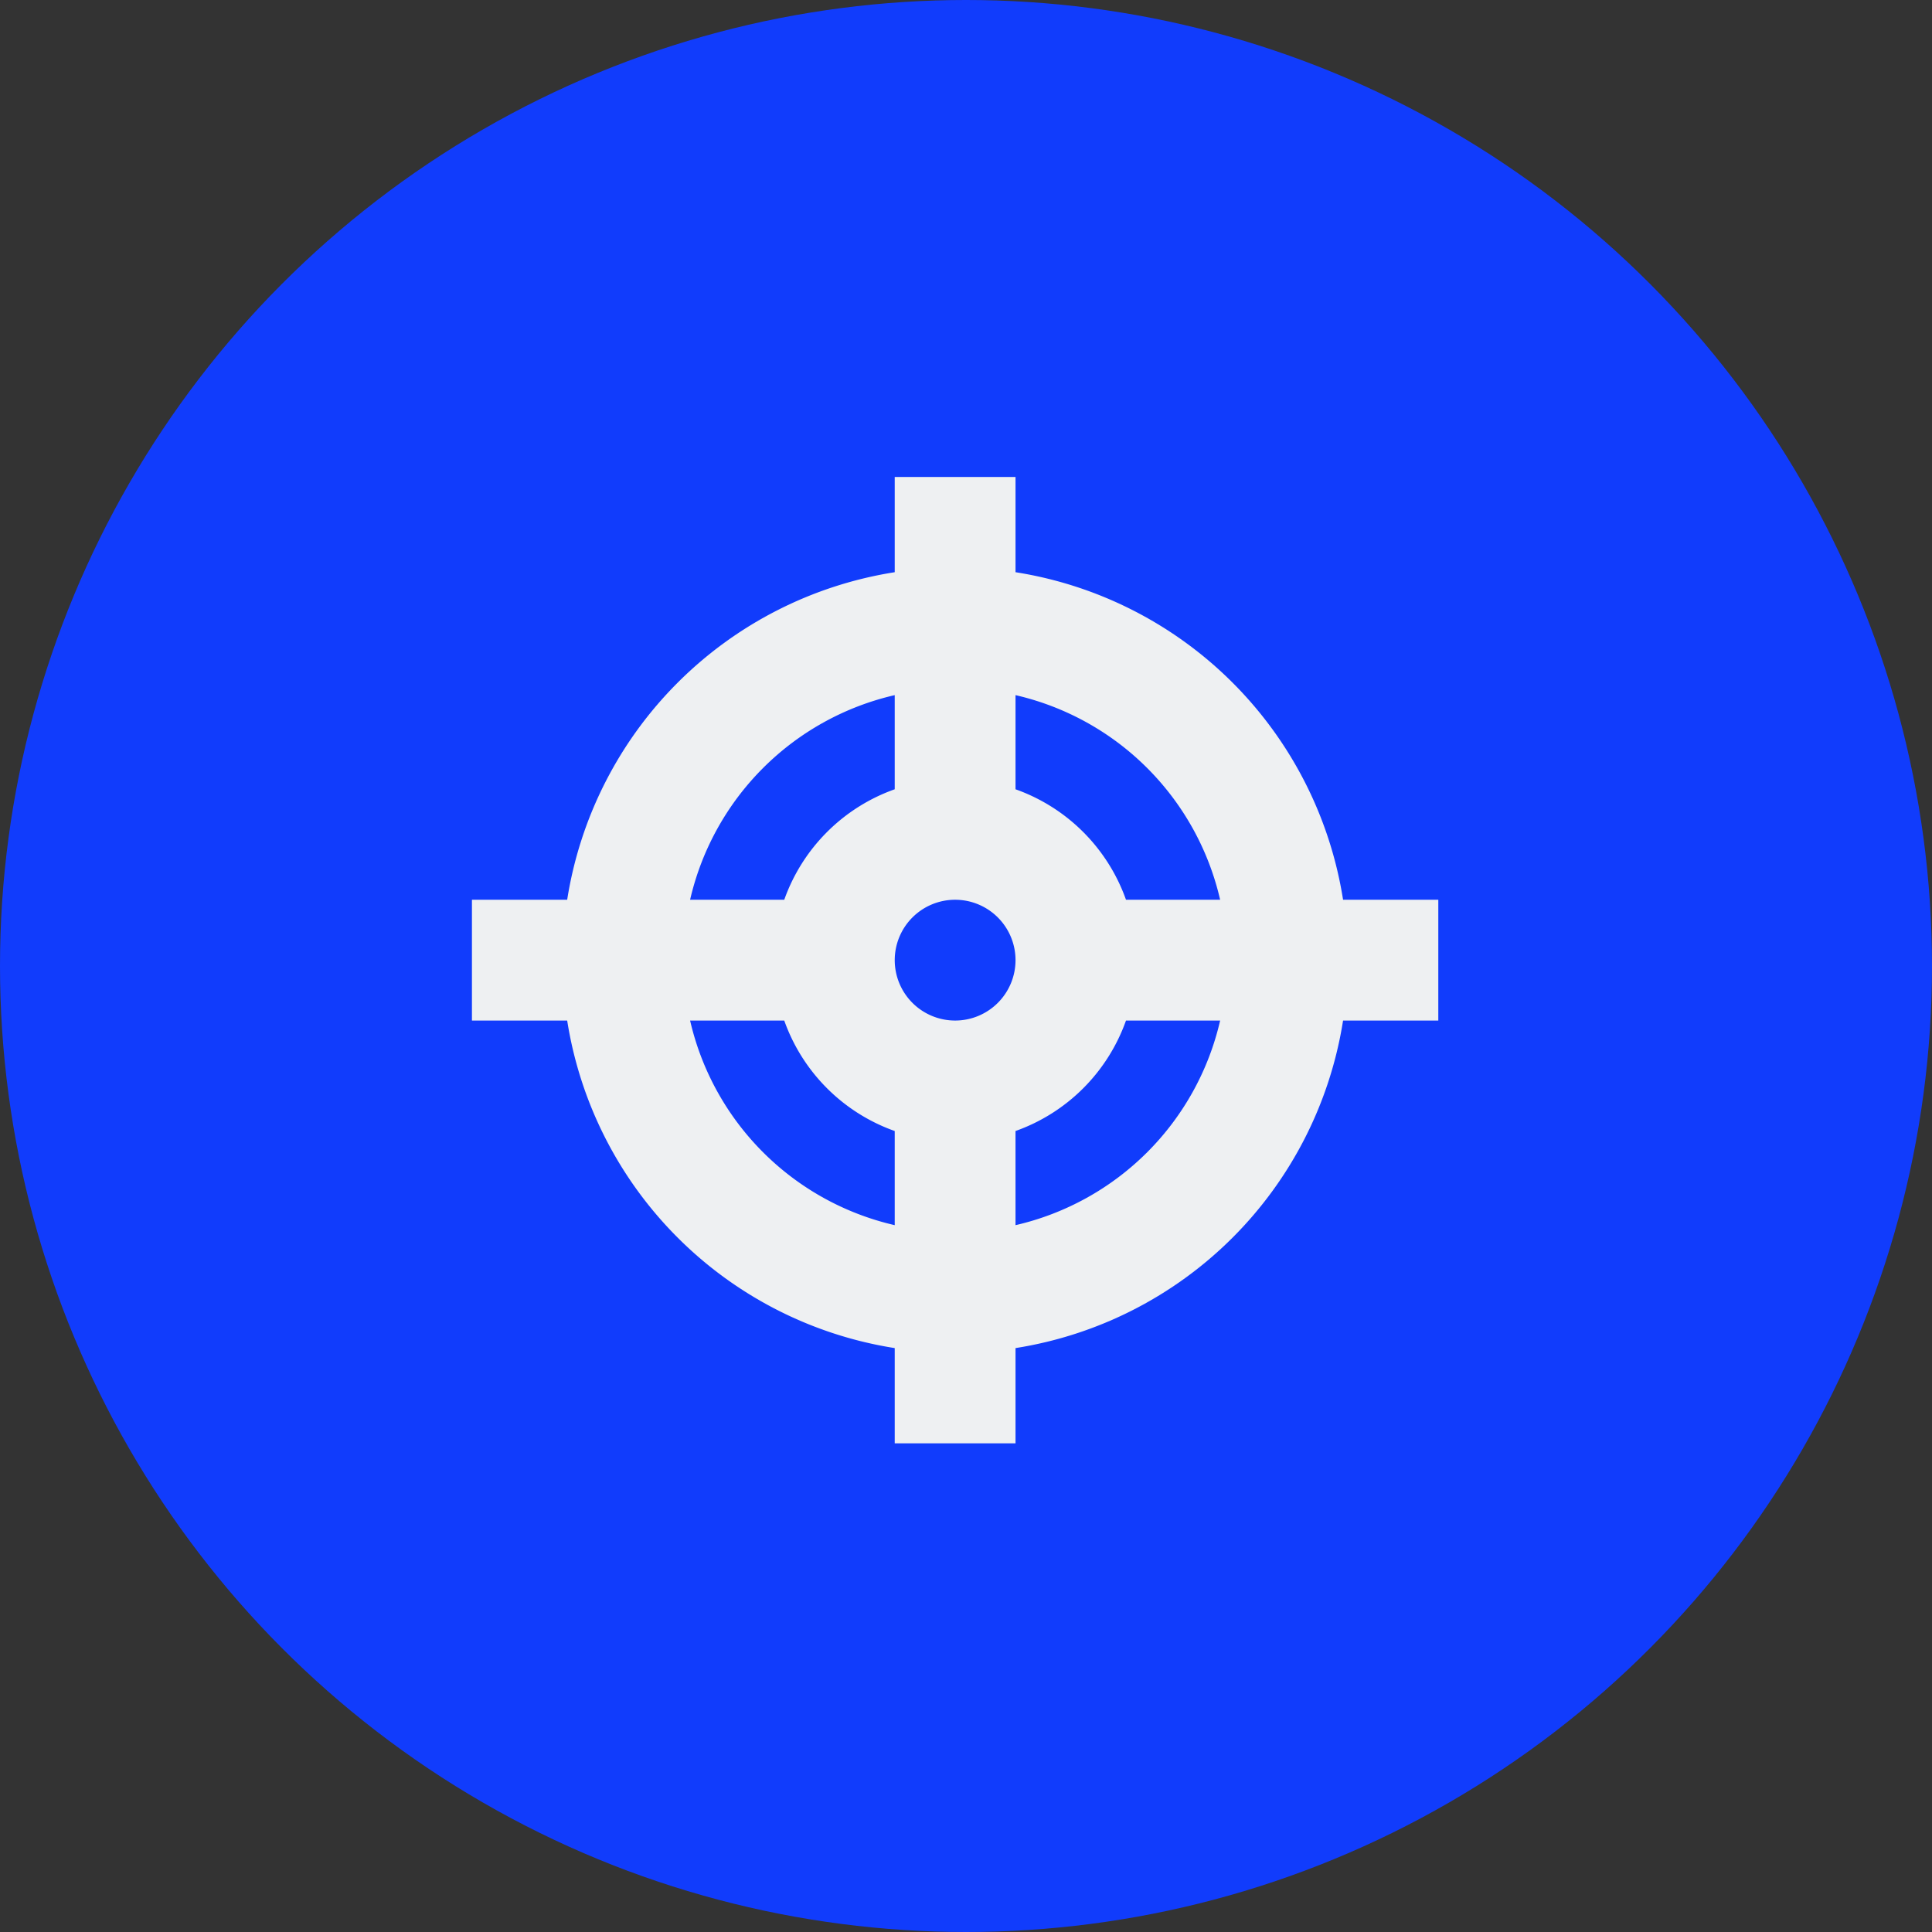 <svg xmlns="http://www.w3.org/2000/svg" width="185" height="185" viewBox="0 0 185 185">
  <rect x="0" y="0" width="185" height="185" fill="#333333" stroke="none"/>
  <g id="precise" transform="translate(-0.43 0.051)">
    <circle id="Ellipse_15" data-name="Ellipse 15" cx="92.5" cy="92.5" r="92.5" transform="translate(0.43 -0.051)" fill="#113cfc"/>
    <path id="Icon_metro-target" data-name="Icon metro-target" d="M95.106,42.412h-9.12A37.683,37.683,0,0,0,54.622,11.048V1.928H43.055v9.12A37.683,37.683,0,0,0,11.691,42.412H2.571V53.979h9.12A37.683,37.683,0,0,0,43.055,85.343v9.12H54.622v-9.12A37.683,37.683,0,0,0,85.986,53.979h9.12V42.412Zm-20.891,0H65.2A17.4,17.4,0,0,0,54.622,31.834V22.819A26.111,26.111,0,0,1,74.215,42.412ZM48.838,53.979A5.783,5.783,0,1,1,54.622,48.2,5.783,5.783,0,0,1,48.838,53.979Zm-5.783-31.16v9.015A17.4,17.4,0,0,0,32.477,42.412H23.461A26.111,26.111,0,0,1,43.055,22.819ZM23.461,53.979h9.015A17.4,17.4,0,0,0,43.055,64.557v9.015A26.111,26.111,0,0,1,23.461,53.979Zm31.16,19.593V64.557A17.4,17.4,0,0,0,65.2,53.979h9.015A26.111,26.111,0,0,1,54.622,73.573Z" transform="translate(43.05 43.693)" fill="#eef0f2"/>
  </g>
</svg>
